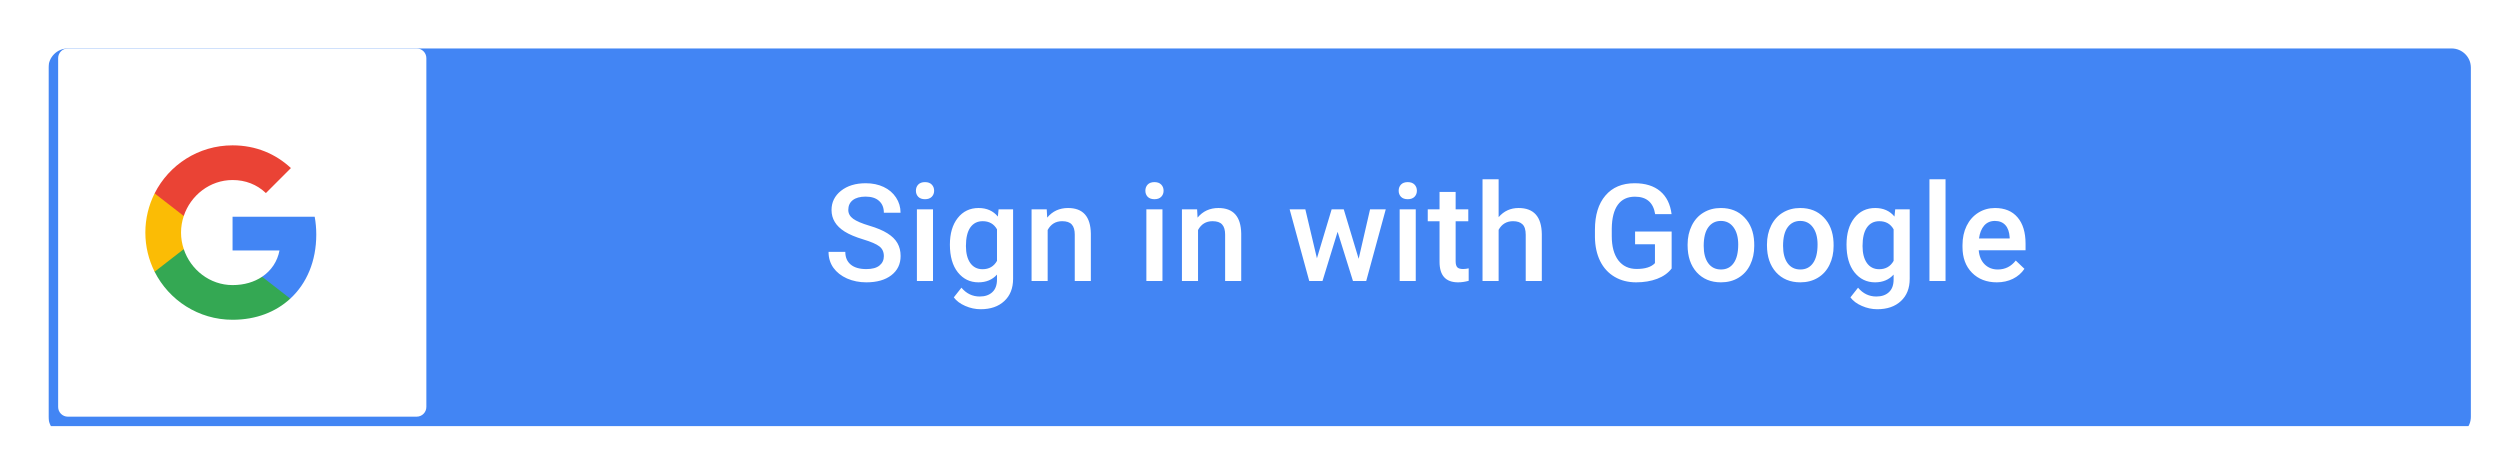 <svg width="258" height="48" viewBox="0 0 258 48" fill="none" xmlns="http://www.w3.org/2000/svg">
<g clip-path="url(#clip0)">
<g filter="url(#filter0_dd)">
<path fill-rule="evenodd" clip-rule="evenodd" d="M7 4C5.895 4 5 4.895 5 6V42C5 43.105 5.895 44 7 44H253C254.105 44 255 43.105 255 42V6C255 4.895 254.105 4 253 4H7Z" fill="#4285F4"/>
</g>
</g>
<path d="M91.214 26.436C91.214 25.999 91.059 25.662 90.749 25.425C90.444 25.188 89.89 24.949 89.088 24.707C88.286 24.465 87.648 24.197 87.174 23.9C86.267 23.331 85.814 22.588 85.814 21.672C85.814 20.87 86.139 20.209 86.791 19.689C87.447 19.17 88.297 18.91 89.341 18.91C90.034 18.91 90.651 19.038 91.193 19.293C91.736 19.548 92.162 19.913 92.472 20.387C92.782 20.856 92.936 21.378 92.936 21.952H91.214C91.214 21.433 91.05 21.027 90.722 20.735C90.398 20.439 89.933 20.291 89.327 20.291C88.762 20.291 88.322 20.412 88.008 20.653C87.698 20.895 87.543 21.232 87.543 21.665C87.543 22.03 87.712 22.335 88.049 22.581C88.386 22.823 88.942 23.06 89.717 23.292C90.492 23.52 91.114 23.782 91.583 24.078C92.052 24.37 92.397 24.707 92.615 25.09C92.834 25.468 92.943 25.912 92.943 26.423C92.943 27.252 92.624 27.913 91.986 28.405C91.353 28.893 90.492 29.137 89.402 29.137C88.682 29.137 88.019 29.005 87.413 28.74C86.811 28.471 86.342 28.102 86.005 27.633C85.672 27.163 85.506 26.616 85.506 25.992H87.235C87.235 26.557 87.422 26.995 87.796 27.305C88.17 27.615 88.705 27.77 89.402 27.77C90.004 27.77 90.455 27.649 90.756 27.407C91.061 27.161 91.214 26.838 91.214 26.436ZM96.286 29H94.625V21.604H96.286V29ZM94.522 19.683C94.522 19.427 94.602 19.215 94.762 19.047C94.926 18.878 95.158 18.794 95.459 18.794C95.76 18.794 95.992 18.878 96.156 19.047C96.32 19.215 96.402 19.427 96.402 19.683C96.402 19.933 96.32 20.143 96.156 20.311C95.992 20.476 95.76 20.558 95.459 20.558C95.158 20.558 94.926 20.476 94.762 20.311C94.602 20.143 94.522 19.933 94.522 19.683ZM98.029 25.247C98.029 24.099 98.298 23.183 98.836 22.499C99.378 21.811 100.096 21.467 100.989 21.467C101.832 21.467 102.495 21.761 102.979 22.349L103.054 21.604H104.551V28.774C104.551 29.745 104.248 30.511 103.642 31.071C103.04 31.632 102.227 31.912 101.201 31.912C100.659 31.912 100.128 31.798 99.608 31.57C99.093 31.347 98.701 31.053 98.433 30.689L99.219 29.69C99.729 30.297 100.358 30.6 101.105 30.6C101.657 30.6 102.092 30.449 102.411 30.148C102.73 29.852 102.89 29.415 102.89 28.836V28.337C102.411 28.87 101.773 29.137 100.976 29.137C100.11 29.137 99.401 28.793 98.85 28.105C98.303 27.416 98.029 26.464 98.029 25.247ZM99.684 25.391C99.684 26.134 99.834 26.719 100.135 27.148C100.44 27.571 100.862 27.783 101.399 27.783C102.069 27.783 102.566 27.496 102.89 26.922V23.668C102.575 23.107 102.083 22.827 101.413 22.827C100.866 22.827 100.44 23.044 100.135 23.477C99.834 23.91 99.684 24.547 99.684 25.391ZM108.023 21.604L108.071 22.458C108.618 21.797 109.336 21.467 110.225 21.467C111.765 21.467 112.549 22.349 112.576 24.112V29H110.915V24.208C110.915 23.739 110.812 23.392 110.607 23.169C110.407 22.941 110.076 22.827 109.616 22.827C108.946 22.827 108.447 23.13 108.119 23.736V29H106.458V21.604H108.023ZM119.966 29H118.305V21.604H119.966V29ZM118.202 19.683C118.202 19.427 118.282 19.215 118.441 19.047C118.605 18.878 118.838 18.794 119.139 18.794C119.439 18.794 119.672 18.878 119.836 19.047C120 19.215 120.082 19.427 120.082 19.683C120.082 19.933 120 20.143 119.836 20.311C119.672 20.476 119.439 20.558 119.139 20.558C118.838 20.558 118.605 20.476 118.441 20.311C118.282 20.143 118.202 19.933 118.202 19.683ZM123.541 21.604L123.589 22.458C124.136 21.797 124.854 21.467 125.742 21.467C127.283 21.467 128.066 22.349 128.094 24.112V29H126.433V24.208C126.433 23.739 126.33 23.392 126.125 23.169C125.924 22.941 125.594 22.827 125.134 22.827C124.464 22.827 123.965 23.13 123.637 23.736V29H121.976V21.604H123.541ZM140.214 26.71L141.39 21.604H143.01L140.993 29H139.626L138.04 23.921L136.481 29H135.114L133.091 21.604H134.711L135.907 26.655L137.425 21.604H138.676L140.214 26.71ZM146.106 29H144.445V21.604H146.106V29ZM144.343 19.683C144.343 19.427 144.423 19.215 144.582 19.047C144.746 18.878 144.979 18.794 145.279 18.794C145.58 18.794 145.812 18.878 145.977 19.047C146.141 19.215 146.223 19.427 146.223 19.683C146.223 19.933 146.141 20.143 145.977 20.311C145.812 20.476 145.58 20.558 145.279 20.558C144.979 20.558 144.746 20.476 144.582 20.311C144.423 20.143 144.343 19.933 144.343 19.683ZM150.222 19.806V21.604H151.527V22.834H150.222V26.963C150.222 27.245 150.276 27.451 150.386 27.578C150.5 27.701 150.7 27.763 150.987 27.763C151.179 27.763 151.372 27.74 151.568 27.694V28.98C151.19 29.084 150.826 29.137 150.475 29.137C149.199 29.137 148.561 28.433 148.561 27.024V22.834H147.344V21.604H148.561V19.806H150.222ZM154.658 22.41C155.201 21.781 155.886 21.467 156.716 21.467C158.293 21.467 159.092 22.367 159.115 24.167V29H157.454V24.229C157.454 23.718 157.342 23.358 157.119 23.148C156.9 22.934 156.577 22.827 156.148 22.827C155.483 22.827 154.986 23.123 154.658 23.716V29H152.997V18.5H154.658V22.41ZM172.514 27.708C172.154 28.177 171.655 28.533 171.017 28.774C170.379 29.016 169.654 29.137 168.843 29.137C168.009 29.137 167.271 28.948 166.628 28.569C165.985 28.191 165.489 27.651 165.138 26.949C164.791 26.243 164.611 25.42 164.598 24.481V23.702C164.598 22.198 164.958 21.025 165.678 20.182C166.398 19.334 167.403 18.91 168.692 18.91C169.8 18.91 170.679 19.184 171.331 19.73C171.983 20.277 172.375 21.066 172.507 22.096H170.812C170.62 20.897 169.925 20.298 168.727 20.298C167.952 20.298 167.362 20.578 166.956 21.139C166.555 21.695 166.348 22.513 166.334 23.593V24.358C166.334 25.434 166.56 26.27 167.011 26.867C167.466 27.46 168.098 27.756 168.904 27.756C169.788 27.756 170.417 27.555 170.791 27.154V25.206H168.74V23.894H172.514V27.708ZM174.161 25.233C174.161 24.509 174.305 23.857 174.592 23.278C174.879 22.695 175.282 22.248 175.802 21.939C176.321 21.624 176.918 21.467 177.593 21.467C178.591 21.467 179.4 21.788 180.02 22.431C180.644 23.073 180.981 23.925 181.031 24.987L181.038 25.377C181.038 26.106 180.897 26.758 180.614 27.332C180.336 27.906 179.935 28.351 179.411 28.665C178.892 28.98 178.29 29.137 177.606 29.137C176.563 29.137 175.727 28.79 175.098 28.098C174.473 27.4 174.161 26.473 174.161 25.315V25.233ZM175.822 25.377C175.822 26.138 175.979 26.735 176.294 27.168C176.608 27.596 177.046 27.811 177.606 27.811C178.167 27.811 178.602 27.592 178.912 27.154C179.227 26.717 179.384 26.076 179.384 25.233C179.384 24.486 179.222 23.894 178.898 23.456C178.579 23.019 178.144 22.8 177.593 22.8C177.05 22.8 176.62 23.016 176.301 23.449C175.982 23.878 175.822 24.52 175.822 25.377ZM182.351 25.233C182.351 24.509 182.494 23.857 182.781 23.278C183.068 22.695 183.472 22.248 183.991 21.939C184.511 21.624 185.108 21.467 185.782 21.467C186.78 21.467 187.589 21.788 188.209 22.431C188.833 23.073 189.171 23.925 189.221 24.987L189.228 25.377C189.228 26.106 189.086 26.758 188.804 27.332C188.526 27.906 188.125 28.351 187.601 28.665C187.081 28.98 186.479 29.137 185.796 29.137C184.752 29.137 183.916 28.79 183.287 28.098C182.663 27.4 182.351 26.473 182.351 25.315V25.233ZM184.012 25.377C184.012 26.138 184.169 26.735 184.483 27.168C184.798 27.596 185.235 27.811 185.796 27.811C186.356 27.811 186.792 27.592 187.102 27.154C187.416 26.717 187.573 26.076 187.573 25.233C187.573 24.486 187.411 23.894 187.088 23.456C186.769 23.019 186.334 22.8 185.782 22.8C185.24 22.8 184.809 23.016 184.49 23.449C184.171 23.878 184.012 24.52 184.012 25.377ZM190.561 25.247C190.561 24.099 190.829 23.183 191.367 22.499C191.91 21.811 192.627 21.467 193.521 21.467C194.364 21.467 195.027 21.761 195.51 22.349L195.585 21.604H197.082V28.774C197.082 29.745 196.779 30.511 196.173 31.071C195.571 31.632 194.758 31.912 193.732 31.912C193.19 31.912 192.659 31.798 192.14 31.57C191.625 31.347 191.233 31.053 190.964 30.689L191.75 29.69C192.26 30.297 192.889 30.6 193.637 30.6C194.188 30.6 194.623 30.449 194.942 30.148C195.261 29.852 195.421 29.415 195.421 28.836V28.337C194.942 28.87 194.304 29.137 193.507 29.137C192.641 29.137 191.932 28.793 191.381 28.105C190.834 27.416 190.561 26.464 190.561 25.247ZM192.215 25.391C192.215 26.134 192.365 26.719 192.666 27.148C192.971 27.571 193.393 27.783 193.931 27.783C194.601 27.783 195.097 27.496 195.421 26.922V23.668C195.106 23.107 194.614 22.827 193.944 22.827C193.397 22.827 192.971 23.044 192.666 23.477C192.365 23.91 192.215 24.547 192.215 25.391ZM200.78 29H199.119V18.5H200.78V29ZM206.071 29.137C205.019 29.137 204.164 28.806 203.508 28.145C202.856 27.48 202.53 26.596 202.53 25.493V25.288C202.53 24.55 202.672 23.891 202.954 23.312C203.241 22.729 203.642 22.276 204.157 21.952C204.672 21.629 205.246 21.467 205.88 21.467C206.887 21.467 207.664 21.788 208.211 22.431C208.762 23.073 209.038 23.982 209.038 25.158V25.828H204.205C204.255 26.439 204.458 26.922 204.813 27.277C205.174 27.633 205.625 27.811 206.167 27.811C206.928 27.811 207.548 27.503 208.026 26.888L208.922 27.742C208.626 28.184 208.229 28.528 207.732 28.774C207.24 29.016 206.687 29.137 206.071 29.137ZM205.873 22.8C205.417 22.8 205.048 22.959 204.766 23.278C204.488 23.597 204.31 24.042 204.232 24.611H207.397V24.488C207.361 23.932 207.213 23.513 206.953 23.23C206.693 22.943 206.333 22.8 205.873 22.8Z" fill="white"/>
<path fill-rule="evenodd" clip-rule="evenodd" d="M7 5C6.448 5 6 5.448 6 6V42C6 42.552 6.448 43 7 43H43C43.552 43 44 42.552 44 42V6C44 5.448 43.552 5 43 5H7Z" fill="white"/>
<path fill-rule="evenodd" clip-rule="evenodd" d="M32.64 24.205C32.64 23.566 32.583 22.953 32.476 22.364H24V25.845H28.844C28.635 26.97 28.001 27.923 27.048 28.561V30.82H29.956C31.658 29.253 32.64 26.945 32.64 24.205V24.205Z" fill="#4285F4"/>
<path fill-rule="evenodd" clip-rule="evenodd" d="M24 33C26.43 33 28.467 32.194 29.956 30.82L27.048 28.561C26.242 29.101 25.211 29.421 24 29.421C21.656 29.421 19.672 27.837 18.964 25.71H15.957V28.042C17.438 30.983 20.482 33 24 33V33Z" fill="#34A853"/>
<path fill-rule="evenodd" clip-rule="evenodd" d="M18.964 25.71C18.784 25.17 18.682 24.593 18.682 24C18.682 23.407 18.784 22.83 18.964 22.29V19.958H15.957C15.348 21.173 15 22.548 15 24C15 25.452 15.348 26.827 15.957 28.042L18.964 25.71V25.71Z" fill="#FBBC05"/>
<path fill-rule="evenodd" clip-rule="evenodd" d="M24 18.579C25.321 18.579 26.508 19.034 27.441 19.925L30.022 17.344C28.463 15.892 26.426 15 24 15C20.482 15 17.438 17.017 15.957 19.958L18.964 22.29C19.672 20.163 21.656 18.579 24 18.579V18.579Z" fill="#EA4335"/>
<defs>
<filter id="filter0_dd" x="4" y="3" width="252" height="43" filterUnits="userSpaceOnUse" color-interpolation-filters="sRGB">
<feFlood flood-opacity="0" result="BackgroundImageFix"/>
<feColorMatrix in="SourceAlpha" type="matrix" values="0 0 0 0 0 0 0 0 0 0 0 0 0 0 0 0 0 0 127 0"/>
<feOffset dy="1"/>
<feGaussianBlur stdDeviation="0.5"/>
<feColorMatrix type="matrix" values="0 0 0 0 0 0 0 0 0 0 0 0 0 0 0 0 0 0 0.24 0"/>
<feBlend mode="normal" in2="BackgroundImageFix" result="effect1_dropShadow"/>
<feColorMatrix in="SourceAlpha" type="matrix" values="0 0 0 0 0 0 0 0 0 0 0 0 0 0 0 0 0 0 127 0"/>
<feOffset/>
<feGaussianBlur stdDeviation="0.5"/>
<feColorMatrix type="matrix" values="0 0 0 0 0 0 0 0 0 0 0 0 0 0 0 0 0 0 0.12 0"/>
<feBlend mode="normal" in2="effect1_dropShadow" result="effect2_dropShadow"/>
<feBlend mode="normal" in="SourceGraphic" in2="effect2_dropShadow" result="shape"/>
</filter>
<clipPath id="clip0">
<rect width="250" height="40" fill="white" transform="translate(5 4)"/>
</clipPath>
</defs>
</svg>
